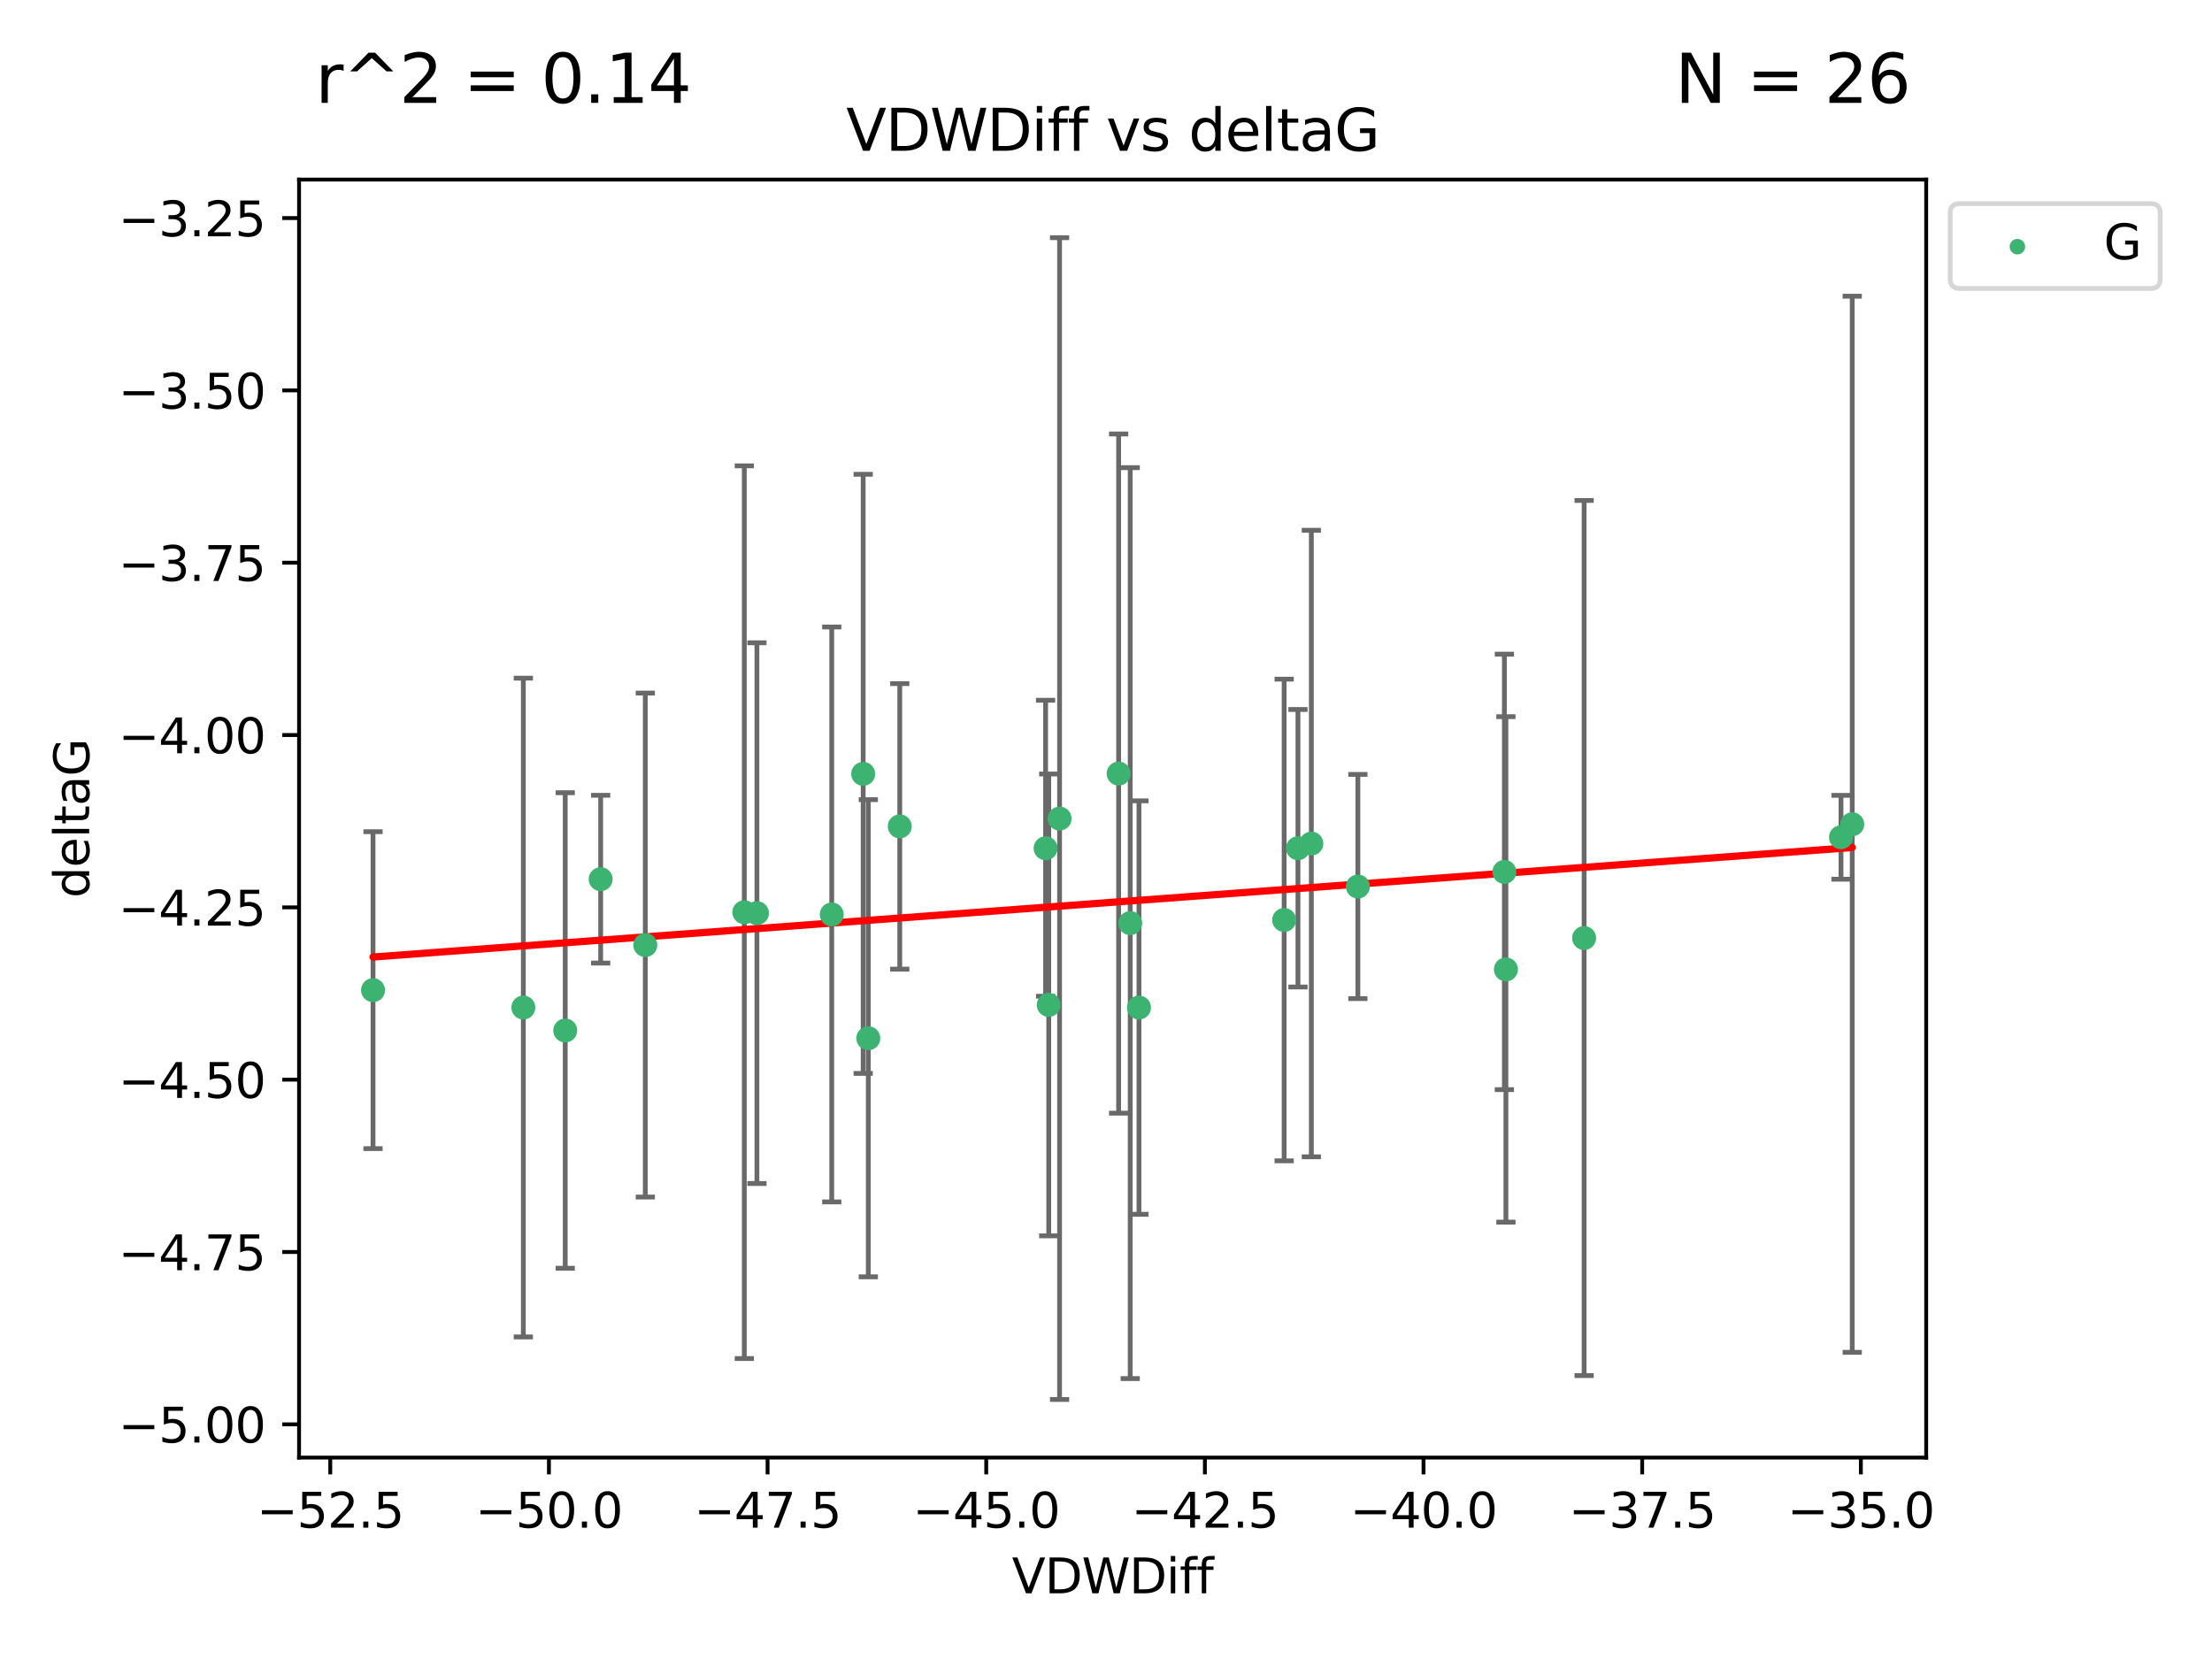 <?xml version="1.0" encoding="utf-8" standalone="no"?>
<!DOCTYPE svg PUBLIC "-//W3C//DTD SVG 1.1//EN"
  "http://www.w3.org/Graphics/SVG/1.1/DTD/svg11.dtd">
<svg xmlns:xlink="http://www.w3.org/1999/xlink" width="460.8pt" height="345.6pt" viewBox="0 0 460.8 345.6" xmlns="http://www.w3.org/2000/svg" version="1.1">
 <defs>
  <style type="text/css">*{stroke-linejoin: round; stroke-linecap: butt}</style>
 </defs>
 <g id="figure_1">
  <g id="patch_1">
   <path d="M 0 345.6 
L 460.8 345.6 
L 460.8 0 
L 0 0 
z
" style="fill: #ffffff"/>
  </g>
  <g id="axes_1">
   <g id="patch_2">
    <path d="M 62.3 303.64 
L 401.26 303.64 
L 401.26 37.411 
L 62.3 37.411 
z
" style="fill: #ffffff"/>
   </g>
   <g id="PathCollection_1">
    <defs>
     <path id="mc3252e0283" d="M 0 1.118 
C 0.297 1.118 0.581 1 0.791 0.791 
C 1 0.581 1.118 0.297 1.118 0 
C 1.118 -0.297 1 -0.581 0.791 -0.791 
C 0.581 -1 0.297 -1.118 0 -1.118 
C -0.297 -1.118 -0.581 -1 -0.791 -0.791 
C -1 -0.581 -1.118 -0.297 -1.118 0 
C -1.118 0.297 -1 0.581 -0.791 0.791 
C -0.581 1 -0.297 1.118 0 1.118 
z
" style="stroke: #3cb371"/>
    </defs>
    <g clip-path="url(#p287cdebb9d)">
     <use xlink:href="#mc3252e0283" x="217.819" y="176.708" style="fill: #3cb371; stroke: #3cb371"/>
     <use xlink:href="#mc3252e0283" x="109.02" y="209.887" style="fill: #3cb371; stroke: #3cb371"/>
     <use xlink:href="#mc3252e0283" x="134.426" y="196.873" style="fill: #3cb371; stroke: #3cb371"/>
     <use xlink:href="#mc3252e0283" x="155.053" y="190.03" style="fill: #3cb371; stroke: #3cb371"/>
     <use xlink:href="#mc3252e0283" x="270.389" y="176.706" style="fill: #3cb371; stroke: #3cb371"/>
     <use xlink:href="#mc3252e0283" x="313.709" y="201.944" style="fill: #3cb371; stroke: #3cb371"/>
     <use xlink:href="#mc3252e0283" x="77.707" y="206.268" style="fill: #3cb371; stroke: #3cb371"/>
     <use xlink:href="#mc3252e0283" x="218.471" y="209.343" style="fill: #3cb371; stroke: #3cb371"/>
     <use xlink:href="#mc3252e0283" x="157.68" y="190.225" style="fill: #3cb371; stroke: #3cb371"/>
     <use xlink:href="#mc3252e0283" x="117.748" y="214.67" style="fill: #3cb371; stroke: #3cb371"/>
     <use xlink:href="#mc3252e0283" x="187.437" y="172.151" style="fill: #3cb371; stroke: #3cb371"/>
     <use xlink:href="#mc3252e0283" x="273.175" y="175.729" style="fill: #3cb371; stroke: #3cb371"/>
     <use xlink:href="#mc3252e0283" x="313.39" y="181.632" style="fill: #3cb371; stroke: #3cb371"/>
     <use xlink:href="#mc3252e0283" x="330.001" y="195.409" style="fill: #3cb371; stroke: #3cb371"/>
     <use xlink:href="#mc3252e0283" x="173.267" y="190.495" style="fill: #3cb371; stroke: #3cb371"/>
     <use xlink:href="#mc3252e0283" x="233.031" y="161.149" style="fill: #3cb371; stroke: #3cb371"/>
     <use xlink:href="#mc3252e0283" x="282.87" y="184.68" style="fill: #3cb371; stroke: #3cb371"/>
     <use xlink:href="#mc3252e0283" x="267.512" y="191.649" style="fill: #3cb371; stroke: #3cb371"/>
     <use xlink:href="#mc3252e0283" x="235.445" y="192.301" style="fill: #3cb371; stroke: #3cb371"/>
     <use xlink:href="#mc3252e0283" x="125.13" y="183.149" style="fill: #3cb371; stroke: #3cb371"/>
     <use xlink:href="#mc3252e0283" x="179.814" y="161.208" style="fill: #3cb371; stroke: #3cb371"/>
     <use xlink:href="#mc3252e0283" x="180.883" y="216.284" style="fill: #3cb371; stroke: #3cb371"/>
     <use xlink:href="#mc3252e0283" x="237.267" y="209.894" style="fill: #3cb371; stroke: #3cb371"/>
     <use xlink:href="#mc3252e0283" x="385.853" y="171.712" style="fill: #3cb371; stroke: #3cb371"/>
     <use xlink:href="#mc3252e0283" x="383.513" y="174.421" style="fill: #3cb371; stroke: #3cb371"/>
     <use xlink:href="#mc3252e0283" x="220.729" y="170.526" style="fill: #3cb371; stroke: #3cb371"/>
    </g>
   </g>
   <g id="matplotlib.axis_1">
    <g id="xtick_1">
     <g id="line2d_1">
      <defs>
       <path id="m75db3b4bc7" d="M 0 0 
L 0 3.5 
" style="stroke: #000000; stroke-width: 0.8"/>
      </defs>
      <g>
       <use xlink:href="#m75db3b4bc7" x="68.8" y="303.64" style="stroke: #000000; stroke-width: 0.8"/>
      </g>
     </g>
     <g id="text_1">
      <!-- −52.5 -->
      <g transform="translate(53.477 318.238)scale(0.1 -0.1)">
       <defs>
        <path id="DejaVuSans-2212" d="M 678 2272 
L 4684 2272 
L 4684 1741 
L 678 1741 
L 678 2272 
z
" transform="scale(0.016)"/>
        <path id="DejaVuSans-35" d="M 691 4666 
L 3169 4666 
L 3169 4134 
L 1269 4134 
L 1269 2991 
Q 1406 3038 1543 3061 
Q 1681 3084 1819 3084 
Q 2600 3084 3056 2656 
Q 3513 2228 3513 1497 
Q 3513 744 3044 326 
Q 2575 -91 1722 -91 
Q 1428 -91 1123 -41 
Q 819 9 494 109 
L 494 744 
Q 775 591 1075 516 
Q 1375 441 1709 441 
Q 2250 441 2565 725 
Q 2881 1009 2881 1497 
Q 2881 1984 2565 2268 
Q 2250 2553 1709 2553 
Q 1456 2553 1204 2497 
Q 953 2441 691 2322 
L 691 4666 
z
" transform="scale(0.016)"/>
        <path id="DejaVuSans-32" d="M 1228 531 
L 3431 531 
L 3431 0 
L 469 0 
L 469 531 
Q 828 903 1448 1529 
Q 2069 2156 2228 2338 
Q 2531 2678 2651 2914 
Q 2772 3150 2772 3378 
Q 2772 3750 2511 3984 
Q 2250 4219 1831 4219 
Q 1534 4219 1204 4116 
Q 875 4013 500 3803 
L 500 4441 
Q 881 4594 1212 4672 
Q 1544 4750 1819 4750 
Q 2544 4750 2975 4387 
Q 3406 4025 3406 3419 
Q 3406 3131 3298 2873 
Q 3191 2616 2906 2266 
Q 2828 2175 2409 1742 
Q 1991 1309 1228 531 
z
" transform="scale(0.016)"/>
        <path id="DejaVuSans-2e" d="M 684 794 
L 1344 794 
L 1344 0 
L 684 0 
L 684 794 
z
" transform="scale(0.016)"/>
       </defs>
       <use xlink:href="#DejaVuSans-2212"/>
       <use xlink:href="#DejaVuSans-35" x="83.789"/>
       <use xlink:href="#DejaVuSans-32" x="147.412"/>
       <use xlink:href="#DejaVuSans-2e" x="211.035"/>
       <use xlink:href="#DejaVuSans-35" x="242.822"/>
      </g>
     </g>
    </g>
    <g id="xtick_2">
     <g id="line2d_2">
      <g>
       <use xlink:href="#m75db3b4bc7" x="114.349" y="303.64" style="stroke: #000000; stroke-width: 0.8"/>
      </g>
     </g>
     <g id="text_2">
      <!-- −50.0 -->
      <g transform="translate(99.027 318.238)scale(0.1 -0.1)">
       <defs>
        <path id="DejaVuSans-30" d="M 2034 4250 
Q 1547 4250 1301 3770 
Q 1056 3291 1056 2328 
Q 1056 1369 1301 889 
Q 1547 409 2034 409 
Q 2525 409 2770 889 
Q 3016 1369 3016 2328 
Q 3016 3291 2770 3770 
Q 2525 4250 2034 4250 
z
M 2034 4750 
Q 2819 4750 3233 4129 
Q 3647 3509 3647 2328 
Q 3647 1150 3233 529 
Q 2819 -91 2034 -91 
Q 1250 -91 836 529 
Q 422 1150 422 2328 
Q 422 3509 836 4129 
Q 1250 4750 2034 4750 
z
" transform="scale(0.016)"/>
       </defs>
       <use xlink:href="#DejaVuSans-2212"/>
       <use xlink:href="#DejaVuSans-35" x="83.789"/>
       <use xlink:href="#DejaVuSans-30" x="147.412"/>
       <use xlink:href="#DejaVuSans-2e" x="211.035"/>
       <use xlink:href="#DejaVuSans-30" x="242.822"/>
      </g>
     </g>
    </g>
    <g id="xtick_3">
     <g id="line2d_3">
      <g>
       <use xlink:href="#m75db3b4bc7" x="159.899" y="303.64" style="stroke: #000000; stroke-width: 0.8"/>
      </g>
     </g>
     <g id="text_3">
      <!-- −47.5 -->
      <g transform="translate(144.577 318.238)scale(0.1 -0.1)">
       <defs>
        <path id="DejaVuSans-34" d="M 2419 4116 
L 825 1625 
L 2419 1625 
L 2419 4116 
z
M 2253 4666 
L 3047 4666 
L 3047 1625 
L 3713 1625 
L 3713 1100 
L 3047 1100 
L 3047 0 
L 2419 0 
L 2419 1100 
L 313 1100 
L 313 1709 
L 2253 4666 
z
" transform="scale(0.016)"/>
        <path id="DejaVuSans-37" d="M 525 4666 
L 3525 4666 
L 3525 4397 
L 1831 0 
L 1172 0 
L 2766 4134 
L 525 4134 
L 525 4666 
z
" transform="scale(0.016)"/>
       </defs>
       <use xlink:href="#DejaVuSans-2212"/>
       <use xlink:href="#DejaVuSans-34" x="83.789"/>
       <use xlink:href="#DejaVuSans-37" x="147.412"/>
       <use xlink:href="#DejaVuSans-2e" x="211.035"/>
       <use xlink:href="#DejaVuSans-35" x="242.822"/>
      </g>
     </g>
    </g>
    <g id="xtick_4">
     <g id="line2d_4">
      <g>
       <use xlink:href="#m75db3b4bc7" x="205.449" y="303.64" style="stroke: #000000; stroke-width: 0.8"/>
      </g>
     </g>
     <g id="text_4">
      <!-- −45.0 -->
      <g transform="translate(190.127 318.238)scale(0.1 -0.1)">
       <use xlink:href="#DejaVuSans-2212"/>
       <use xlink:href="#DejaVuSans-34" x="83.789"/>
       <use xlink:href="#DejaVuSans-35" x="147.412"/>
       <use xlink:href="#DejaVuSans-2e" x="211.035"/>
       <use xlink:href="#DejaVuSans-30" x="242.822"/>
      </g>
     </g>
    </g>
    <g id="xtick_5">
     <g id="line2d_5">
      <g>
       <use xlink:href="#m75db3b4bc7" x="250.999" y="303.64" style="stroke: #000000; stroke-width: 0.8"/>
      </g>
     </g>
     <g id="text_5">
      <!-- −42.5 -->
      <g transform="translate(235.677 318.238)scale(0.1 -0.1)">
       <use xlink:href="#DejaVuSans-2212"/>
       <use xlink:href="#DejaVuSans-34" x="83.789"/>
       <use xlink:href="#DejaVuSans-32" x="147.412"/>
       <use xlink:href="#DejaVuSans-2e" x="211.035"/>
       <use xlink:href="#DejaVuSans-35" x="242.822"/>
      </g>
     </g>
    </g>
    <g id="xtick_6">
     <g id="line2d_6">
      <g>
       <use xlink:href="#m75db3b4bc7" x="296.549" y="303.64" style="stroke: #000000; stroke-width: 0.8"/>
      </g>
     </g>
     <g id="text_6">
      <!-- −40.0 -->
      <g transform="translate(281.227 318.238)scale(0.1 -0.1)">
       <use xlink:href="#DejaVuSans-2212"/>
       <use xlink:href="#DejaVuSans-34" x="83.789"/>
       <use xlink:href="#DejaVuSans-30" x="147.412"/>
       <use xlink:href="#DejaVuSans-2e" x="211.035"/>
       <use xlink:href="#DejaVuSans-30" x="242.822"/>
      </g>
     </g>
    </g>
    <g id="xtick_7">
     <g id="line2d_7">
      <g>
       <use xlink:href="#m75db3b4bc7" x="342.099" y="303.64" style="stroke: #000000; stroke-width: 0.8"/>
      </g>
     </g>
     <g id="text_7">
      <!-- −37.5 -->
      <g transform="translate(326.777 318.238)scale(0.1 -0.1)">
       <defs>
        <path id="DejaVuSans-33" d="M 2597 2516 
Q 3050 2419 3304 2112 
Q 3559 1806 3559 1356 
Q 3559 666 3084 287 
Q 2609 -91 1734 -91 
Q 1441 -91 1130 -33 
Q 819 25 488 141 
L 488 750 
Q 750 597 1062 519 
Q 1375 441 1716 441 
Q 2309 441 2620 675 
Q 2931 909 2931 1356 
Q 2931 1769 2642 2001 
Q 2353 2234 1838 2234 
L 1294 2234 
L 1294 2753 
L 1863 2753 
Q 2328 2753 2575 2939 
Q 2822 3125 2822 3475 
Q 2822 3834 2567 4026 
Q 2313 4219 1838 4219 
Q 1578 4219 1281 4162 
Q 984 4106 628 3988 
L 628 4550 
Q 988 4650 1302 4700 
Q 1616 4750 1894 4750 
Q 2613 4750 3031 4423 
Q 3450 4097 3450 3541 
Q 3450 3153 3228 2886 
Q 3006 2619 2597 2516 
z
" transform="scale(0.016)"/>
       </defs>
       <use xlink:href="#DejaVuSans-2212"/>
       <use xlink:href="#DejaVuSans-33" x="83.789"/>
       <use xlink:href="#DejaVuSans-37" x="147.412"/>
       <use xlink:href="#DejaVuSans-2e" x="211.035"/>
       <use xlink:href="#DejaVuSans-35" x="242.822"/>
      </g>
     </g>
    </g>
    <g id="xtick_8">
     <g id="line2d_8">
      <g>
       <use xlink:href="#m75db3b4bc7" x="387.649" y="303.64" style="stroke: #000000; stroke-width: 0.8"/>
      </g>
     </g>
     <g id="text_8">
      <!-- −35.0 -->
      <g transform="translate(372.327 318.238)scale(0.1 -0.1)">
       <use xlink:href="#DejaVuSans-2212"/>
       <use xlink:href="#DejaVuSans-33" x="83.789"/>
       <use xlink:href="#DejaVuSans-35" x="147.412"/>
       <use xlink:href="#DejaVuSans-2e" x="211.035"/>
       <use xlink:href="#DejaVuSans-30" x="242.822"/>
      </g>
     </g>
    </g>
    <g id="text_9">
     <!-- VDWDiff -->
     <g transform="translate(210.807 331.917)scale(0.1 -0.1)">
      <defs>
       <path id="DejaVuSans-56" d="M 1831 0 
L 50 4666 
L 709 4666 
L 2188 738 
L 3669 4666 
L 4325 4666 
L 2547 0 
L 1831 0 
z
" transform="scale(0.016)"/>
       <path id="DejaVuSans-44" d="M 1259 4147 
L 1259 519 
L 2022 519 
Q 2988 519 3436 956 
Q 3884 1394 3884 2338 
Q 3884 3275 3436 3711 
Q 2988 4147 2022 4147 
L 1259 4147 
z
M 628 4666 
L 1925 4666 
Q 3281 4666 3915 4102 
Q 4550 3538 4550 2338 
Q 4550 1131 3912 565 
Q 3275 0 1925 0 
L 628 0 
L 628 4666 
z
" transform="scale(0.016)"/>
       <path id="DejaVuSans-57" d="M 213 4666 
L 850 4666 
L 1831 722 
L 2809 4666 
L 3519 4666 
L 4500 722 
L 5478 4666 
L 6119 4666 
L 4947 0 
L 4153 0 
L 3169 4050 
L 2175 0 
L 1381 0 
L 213 4666 
z
" transform="scale(0.016)"/>
       <path id="DejaVuSans-69" d="M 603 3500 
L 1178 3500 
L 1178 0 
L 603 0 
L 603 3500 
z
M 603 4863 
L 1178 4863 
L 1178 4134 
L 603 4134 
L 603 4863 
z
" transform="scale(0.016)"/>
       <path id="DejaVuSans-66" d="M 2375 4863 
L 2375 4384 
L 1825 4384 
Q 1516 4384 1395 4259 
Q 1275 4134 1275 3809 
L 1275 3500 
L 2222 3500 
L 2222 3053 
L 1275 3053 
L 1275 0 
L 697 0 
L 697 3053 
L 147 3053 
L 147 3500 
L 697 3500 
L 697 3744 
Q 697 4328 969 4595 
Q 1241 4863 1831 4863 
L 2375 4863 
z
" transform="scale(0.016)"/>
      </defs>
      <use xlink:href="#DejaVuSans-56"/>
      <use xlink:href="#DejaVuSans-44" x="68.408"/>
      <use xlink:href="#DejaVuSans-57" x="145.41"/>
      <use xlink:href="#DejaVuSans-44" x="244.287"/>
      <use xlink:href="#DejaVuSans-69" x="321.289"/>
      <use xlink:href="#DejaVuSans-66" x="349.072"/>
      <use xlink:href="#DejaVuSans-66" x="384.277"/>
     </g>
    </g>
   </g>
   <g id="matplotlib.axis_2">
    <g id="ytick_1">
     <g id="line2d_9">
      <defs>
       <path id="mfedd4a7386" d="M 0 0 
L -3.5 0 
" style="stroke: #000000; stroke-width: 0.8"/>
      </defs>
      <g>
       <use xlink:href="#mfedd4a7386" x="62.3" y="296.711" style="stroke: #000000; stroke-width: 0.8"/>
      </g>
     </g>
     <g id="text_10">
      <!-- −5.00 -->
      <g transform="translate(24.655 300.51)scale(0.1 -0.1)">
       <use xlink:href="#DejaVuSans-2212"/>
       <use xlink:href="#DejaVuSans-35" x="83.789"/>
       <use xlink:href="#DejaVuSans-2e" x="147.412"/>
       <use xlink:href="#DejaVuSans-30" x="179.199"/>
       <use xlink:href="#DejaVuSans-30" x="242.822"/>
      </g>
     </g>
    </g>
    <g id="ytick_2">
     <g id="line2d_10">
      <g>
       <use xlink:href="#mfedd4a7386" x="62.3" y="260.813" style="stroke: #000000; stroke-width: 0.8"/>
      </g>
     </g>
     <g id="text_11">
      <!-- −4.75 -->
      <g transform="translate(24.655 264.612)scale(0.1 -0.1)">
       <use xlink:href="#DejaVuSans-2212"/>
       <use xlink:href="#DejaVuSans-34" x="83.789"/>
       <use xlink:href="#DejaVuSans-2e" x="147.412"/>
       <use xlink:href="#DejaVuSans-37" x="179.199"/>
       <use xlink:href="#DejaVuSans-35" x="242.822"/>
      </g>
     </g>
    </g>
    <g id="ytick_3">
     <g id="line2d_11">
      <g>
       <use xlink:href="#mfedd4a7386" x="62.3" y="224.916" style="stroke: #000000; stroke-width: 0.8"/>
      </g>
     </g>
     <g id="text_12">
      <!-- −4.50 -->
      <g transform="translate(24.655 228.715)scale(0.1 -0.1)">
       <use xlink:href="#DejaVuSans-2212"/>
       <use xlink:href="#DejaVuSans-34" x="83.789"/>
       <use xlink:href="#DejaVuSans-2e" x="147.412"/>
       <use xlink:href="#DejaVuSans-35" x="179.199"/>
       <use xlink:href="#DejaVuSans-30" x="242.822"/>
      </g>
     </g>
    </g>
    <g id="ytick_4">
     <g id="line2d_12">
      <g>
       <use xlink:href="#mfedd4a7386" x="62.3" y="189.018" style="stroke: #000000; stroke-width: 0.8"/>
      </g>
     </g>
     <g id="text_13">
      <!-- −4.25 -->
      <g transform="translate(24.655 192.818)scale(0.1 -0.1)">
       <use xlink:href="#DejaVuSans-2212"/>
       <use xlink:href="#DejaVuSans-34" x="83.789"/>
       <use xlink:href="#DejaVuSans-2e" x="147.412"/>
       <use xlink:href="#DejaVuSans-32" x="179.199"/>
       <use xlink:href="#DejaVuSans-35" x="242.822"/>
      </g>
     </g>
    </g>
    <g id="ytick_5">
     <g id="line2d_13">
      <g>
       <use xlink:href="#mfedd4a7386" x="62.3" y="153.121" style="stroke: #000000; stroke-width: 0.8"/>
      </g>
     </g>
     <g id="text_14">
      <!-- −4.00 -->
      <g transform="translate(24.655 156.92)scale(0.1 -0.1)">
       <use xlink:href="#DejaVuSans-2212"/>
       <use xlink:href="#DejaVuSans-34" x="83.789"/>
       <use xlink:href="#DejaVuSans-2e" x="147.412"/>
       <use xlink:href="#DejaVuSans-30" x="179.199"/>
       <use xlink:href="#DejaVuSans-30" x="242.822"/>
      </g>
     </g>
    </g>
    <g id="ytick_6">
     <g id="line2d_14">
      <g>
       <use xlink:href="#mfedd4a7386" x="62.3" y="117.224" style="stroke: #000000; stroke-width: 0.8"/>
      </g>
     </g>
     <g id="text_15">
      <!-- −3.75 -->
      <g transform="translate(24.655 121.023)scale(0.1 -0.1)">
       <use xlink:href="#DejaVuSans-2212"/>
       <use xlink:href="#DejaVuSans-33" x="83.789"/>
       <use xlink:href="#DejaVuSans-2e" x="147.412"/>
       <use xlink:href="#DejaVuSans-37" x="179.199"/>
       <use xlink:href="#DejaVuSans-35" x="242.822"/>
      </g>
     </g>
    </g>
    <g id="ytick_7">
     <g id="line2d_15">
      <g>
       <use xlink:href="#mfedd4a7386" x="62.3" y="81.326" style="stroke: #000000; stroke-width: 0.8"/>
      </g>
     </g>
     <g id="text_16">
      <!-- −3.50 -->
      <g transform="translate(24.655 85.126)scale(0.1 -0.1)">
       <use xlink:href="#DejaVuSans-2212"/>
       <use xlink:href="#DejaVuSans-33" x="83.789"/>
       <use xlink:href="#DejaVuSans-2e" x="147.412"/>
       <use xlink:href="#DejaVuSans-35" x="179.199"/>
       <use xlink:href="#DejaVuSans-30" x="242.822"/>
      </g>
     </g>
    </g>
    <g id="ytick_8">
     <g id="line2d_16">
      <g>
       <use xlink:href="#mfedd4a7386" x="62.3" y="45.429" style="stroke: #000000; stroke-width: 0.8"/>
      </g>
     </g>
     <g id="text_17">
      <!-- −3.25 -->
      <g transform="translate(24.655 49.228)scale(0.1 -0.1)">
       <use xlink:href="#DejaVuSans-2212"/>
       <use xlink:href="#DejaVuSans-33" x="83.789"/>
       <use xlink:href="#DejaVuSans-2e" x="147.412"/>
       <use xlink:href="#DejaVuSans-32" x="179.199"/>
       <use xlink:href="#DejaVuSans-35" x="242.822"/>
      </g>
     </g>
    </g>
    <g id="text_18">
     <!-- deltaG -->
     <g transform="translate(18.575 187.064)rotate(-90)scale(0.1 -0.1)">
      <defs>
       <path id="DejaVuSans-64" d="M 2906 2969 
L 2906 4863 
L 3481 4863 
L 3481 0 
L 2906 0 
L 2906 525 
Q 2725 213 2448 61 
Q 2172 -91 1784 -91 
Q 1150 -91 751 415 
Q 353 922 353 1747 
Q 353 2572 751 3078 
Q 1150 3584 1784 3584 
Q 2172 3584 2448 3432 
Q 2725 3281 2906 2969 
z
M 947 1747 
Q 947 1113 1208 752 
Q 1469 391 1925 391 
Q 2381 391 2643 752 
Q 2906 1113 2906 1747 
Q 2906 2381 2643 2742 
Q 2381 3103 1925 3103 
Q 1469 3103 1208 2742 
Q 947 2381 947 1747 
z
" transform="scale(0.016)"/>
       <path id="DejaVuSans-65" d="M 3597 1894 
L 3597 1613 
L 953 1613 
Q 991 1019 1311 708 
Q 1631 397 2203 397 
Q 2534 397 2845 478 
Q 3156 559 3463 722 
L 3463 178 
Q 3153 47 2828 -22 
Q 2503 -91 2169 -91 
Q 1331 -91 842 396 
Q 353 884 353 1716 
Q 353 2575 817 3079 
Q 1281 3584 2069 3584 
Q 2775 3584 3186 3129 
Q 3597 2675 3597 1894 
z
M 3022 2063 
Q 3016 2534 2758 2815 
Q 2500 3097 2075 3097 
Q 1594 3097 1305 2825 
Q 1016 2553 972 2059 
L 3022 2063 
z
" transform="scale(0.016)"/>
       <path id="DejaVuSans-6c" d="M 603 4863 
L 1178 4863 
L 1178 0 
L 603 0 
L 603 4863 
z
" transform="scale(0.016)"/>
       <path id="DejaVuSans-74" d="M 1172 4494 
L 1172 3500 
L 2356 3500 
L 2356 3053 
L 1172 3053 
L 1172 1153 
Q 1172 725 1289 603 
Q 1406 481 1766 481 
L 2356 481 
L 2356 0 
L 1766 0 
Q 1100 0 847 248 
Q 594 497 594 1153 
L 594 3053 
L 172 3053 
L 172 3500 
L 594 3500 
L 594 4494 
L 1172 4494 
z
" transform="scale(0.016)"/>
       <path id="DejaVuSans-61" d="M 2194 1759 
Q 1497 1759 1228 1600 
Q 959 1441 959 1056 
Q 959 750 1161 570 
Q 1363 391 1709 391 
Q 2188 391 2477 730 
Q 2766 1069 2766 1631 
L 2766 1759 
L 2194 1759 
z
M 3341 1997 
L 3341 0 
L 2766 0 
L 2766 531 
Q 2569 213 2275 61 
Q 1981 -91 1556 -91 
Q 1019 -91 701 211 
Q 384 513 384 1019 
Q 384 1609 779 1909 
Q 1175 2209 1959 2209 
L 2766 2209 
L 2766 2266 
Q 2766 2663 2505 2880 
Q 2244 3097 1772 3097 
Q 1472 3097 1187 3025 
Q 903 2953 641 2809 
L 641 3341 
Q 956 3463 1253 3523 
Q 1550 3584 1831 3584 
Q 2591 3584 2966 3190 
Q 3341 2797 3341 1997 
z
" transform="scale(0.016)"/>
       <path id="DejaVuSans-47" d="M 3809 666 
L 3809 1919 
L 2778 1919 
L 2778 2438 
L 4434 2438 
L 4434 434 
Q 4069 175 3628 42 
Q 3188 -91 2688 -91 
Q 1594 -91 976 548 
Q 359 1188 359 2328 
Q 359 3472 976 4111 
Q 1594 4750 2688 4750 
Q 3144 4750 3555 4637 
Q 3966 4525 4313 4306 
L 4313 3634 
Q 3963 3931 3569 4081 
Q 3175 4231 2741 4231 
Q 1884 4231 1454 3753 
Q 1025 3275 1025 2328 
Q 1025 1384 1454 906 
Q 1884 428 2741 428 
Q 3075 428 3337 486 
Q 3600 544 3809 666 
z
" transform="scale(0.016)"/>
      </defs>
      <use xlink:href="#DejaVuSans-64"/>
      <use xlink:href="#DejaVuSans-65" x="63.477"/>
      <use xlink:href="#DejaVuSans-6c" x="125"/>
      <use xlink:href="#DejaVuSans-74" x="152.783"/>
      <use xlink:href="#DejaVuSans-61" x="191.992"/>
      <use xlink:href="#DejaVuSans-47" x="253.271"/>
     </g>
    </g>
   </g>
   <g id="LineCollection_1">
    <path d="M 217.819 207.534 
L 217.819 145.881 
" clip-path="url(#p287cdebb9d)" style="fill: none; stroke: #696969"/>
    <path d="M 109.02 278.508 
L 109.02 141.266 
" clip-path="url(#p287cdebb9d)" style="fill: none; stroke: #696969"/>
    <path d="M 134.426 249.368 
L 134.426 144.378 
" clip-path="url(#p287cdebb9d)" style="fill: none; stroke: #696969"/>
    <path d="M 155.053 283.014 
L 155.053 97.046 
" clip-path="url(#p287cdebb9d)" style="fill: none; stroke: #696969"/>
    <path d="M 270.389 205.612 
L 270.389 147.799 
" clip-path="url(#p287cdebb9d)" style="fill: none; stroke: #696969"/>
    <path d="M 313.709 254.597 
L 313.709 149.292 
" clip-path="url(#p287cdebb9d)" style="fill: none; stroke: #696969"/>
    <path d="M 77.707 239.282 
L 77.707 173.254 
" clip-path="url(#p287cdebb9d)" style="fill: none; stroke: #696969"/>
    <path d="M 218.471 257.449 
L 218.471 161.238 
" clip-path="url(#p287cdebb9d)" style="fill: none; stroke: #696969"/>
    <path d="M 157.68 246.547 
L 157.68 133.904 
" clip-path="url(#p287cdebb9d)" style="fill: none; stroke: #696969"/>
    <path d="M 117.748 264.204 
L 117.748 165.137 
" clip-path="url(#p287cdebb9d)" style="fill: none; stroke: #696969"/>
    <path d="M 187.437 201.892 
L 187.437 142.41 
" clip-path="url(#p287cdebb9d)" style="fill: none; stroke: #696969"/>
    <path d="M 273.175 240.989 
L 273.175 110.468 
" clip-path="url(#p287cdebb9d)" style="fill: none; stroke: #696969"/>
    <path d="M 313.39 226.988 
L 313.39 136.275 
" clip-path="url(#p287cdebb9d)" style="fill: none; stroke: #696969"/>
    <path d="M 330.001 286.557 
L 330.001 104.261 
" clip-path="url(#p287cdebb9d)" style="fill: none; stroke: #696969"/>
    <path d="M 173.267 250.379 
L 173.267 130.612 
" clip-path="url(#p287cdebb9d)" style="fill: none; stroke: #696969"/>
    <path d="M 233.031 231.896 
L 233.031 90.402 
" clip-path="url(#p287cdebb9d)" style="fill: none; stroke: #696969"/>
    <path d="M 282.87 208.033 
L 282.87 161.326 
" clip-path="url(#p287cdebb9d)" style="fill: none; stroke: #696969"/>
    <path d="M 267.512 241.821 
L 267.512 141.478 
" clip-path="url(#p287cdebb9d)" style="fill: none; stroke: #696969"/>
    <path d="M 235.445 287.183 
L 235.445 97.42 
" clip-path="url(#p287cdebb9d)" style="fill: none; stroke: #696969"/>
    <path d="M 125.13 200.627 
L 125.13 165.67 
" clip-path="url(#p287cdebb9d)" style="fill: none; stroke: #696969"/>
    <path d="M 179.814 223.613 
L 179.814 98.803 
" clip-path="url(#p287cdebb9d)" style="fill: none; stroke: #696969"/>
    <path d="M 180.883 265.986 
L 180.883 166.583 
" clip-path="url(#p287cdebb9d)" style="fill: none; stroke: #696969"/>
    <path d="M 237.267 252.962 
L 237.267 166.826 
" clip-path="url(#p287cdebb9d)" style="fill: none; stroke: #696969"/>
    <path d="M 385.853 281.714 
L 385.853 61.709 
" clip-path="url(#p287cdebb9d)" style="fill: none; stroke: #696969"/>
    <path d="M 383.513 183.156 
L 383.513 165.686 
" clip-path="url(#p287cdebb9d)" style="fill: none; stroke: #696969"/>
    <path d="M 220.729 291.539 
L 220.729 49.513 
" clip-path="url(#p287cdebb9d)" style="fill: none; stroke: #696969"/>
   </g>
   <g id="line2d_17">
    <defs>
     <path id="m565e4cb615" d="M 2 0 
L -2 -0 
" style="stroke: #696969"/>
    </defs>
    <g clip-path="url(#p287cdebb9d)">
     <use xlink:href="#m565e4cb615" x="217.819" y="207.534" style="fill: #696969; stroke: #696969"/>
     <use xlink:href="#m565e4cb615" x="109.02" y="278.508" style="fill: #696969; stroke: #696969"/>
     <use xlink:href="#m565e4cb615" x="134.426" y="249.368" style="fill: #696969; stroke: #696969"/>
     <use xlink:href="#m565e4cb615" x="155.053" y="283.014" style="fill: #696969; stroke: #696969"/>
     <use xlink:href="#m565e4cb615" x="270.389" y="205.612" style="fill: #696969; stroke: #696969"/>
     <use xlink:href="#m565e4cb615" x="313.709" y="254.597" style="fill: #696969; stroke: #696969"/>
     <use xlink:href="#m565e4cb615" x="77.707" y="239.282" style="fill: #696969; stroke: #696969"/>
     <use xlink:href="#m565e4cb615" x="218.471" y="257.449" style="fill: #696969; stroke: #696969"/>
     <use xlink:href="#m565e4cb615" x="157.68" y="246.547" style="fill: #696969; stroke: #696969"/>
     <use xlink:href="#m565e4cb615" x="117.748" y="264.204" style="fill: #696969; stroke: #696969"/>
     <use xlink:href="#m565e4cb615" x="187.437" y="201.892" style="fill: #696969; stroke: #696969"/>
     <use xlink:href="#m565e4cb615" x="273.175" y="240.989" style="fill: #696969; stroke: #696969"/>
     <use xlink:href="#m565e4cb615" x="313.39" y="226.988" style="fill: #696969; stroke: #696969"/>
     <use xlink:href="#m565e4cb615" x="330.001" y="286.557" style="fill: #696969; stroke: #696969"/>
     <use xlink:href="#m565e4cb615" x="173.267" y="250.379" style="fill: #696969; stroke: #696969"/>
     <use xlink:href="#m565e4cb615" x="233.031" y="231.896" style="fill: #696969; stroke: #696969"/>
     <use xlink:href="#m565e4cb615" x="282.87" y="208.033" style="fill: #696969; stroke: #696969"/>
     <use xlink:href="#m565e4cb615" x="267.512" y="241.821" style="fill: #696969; stroke: #696969"/>
     <use xlink:href="#m565e4cb615" x="235.445" y="287.183" style="fill: #696969; stroke: #696969"/>
     <use xlink:href="#m565e4cb615" x="125.13" y="200.627" style="fill: #696969; stroke: #696969"/>
     <use xlink:href="#m565e4cb615" x="179.814" y="223.613" style="fill: #696969; stroke: #696969"/>
     <use xlink:href="#m565e4cb615" x="180.883" y="265.986" style="fill: #696969; stroke: #696969"/>
     <use xlink:href="#m565e4cb615" x="237.267" y="252.962" style="fill: #696969; stroke: #696969"/>
     <use xlink:href="#m565e4cb615" x="385.853" y="281.714" style="fill: #696969; stroke: #696969"/>
     <use xlink:href="#m565e4cb615" x="383.513" y="183.156" style="fill: #696969; stroke: #696969"/>
     <use xlink:href="#m565e4cb615" x="220.729" y="291.539" style="fill: #696969; stroke: #696969"/>
    </g>
   </g>
   <g id="line2d_18">
    <g clip-path="url(#p287cdebb9d)">
     <use xlink:href="#m565e4cb615" x="217.819" y="145.881" style="fill: #696969; stroke: #696969"/>
     <use xlink:href="#m565e4cb615" x="109.02" y="141.266" style="fill: #696969; stroke: #696969"/>
     <use xlink:href="#m565e4cb615" x="134.426" y="144.378" style="fill: #696969; stroke: #696969"/>
     <use xlink:href="#m565e4cb615" x="155.053" y="97.046" style="fill: #696969; stroke: #696969"/>
     <use xlink:href="#m565e4cb615" x="270.389" y="147.799" style="fill: #696969; stroke: #696969"/>
     <use xlink:href="#m565e4cb615" x="313.709" y="149.292" style="fill: #696969; stroke: #696969"/>
     <use xlink:href="#m565e4cb615" x="77.707" y="173.254" style="fill: #696969; stroke: #696969"/>
     <use xlink:href="#m565e4cb615" x="218.471" y="161.238" style="fill: #696969; stroke: #696969"/>
     <use xlink:href="#m565e4cb615" x="157.68" y="133.904" style="fill: #696969; stroke: #696969"/>
     <use xlink:href="#m565e4cb615" x="117.748" y="165.137" style="fill: #696969; stroke: #696969"/>
     <use xlink:href="#m565e4cb615" x="187.437" y="142.41" style="fill: #696969; stroke: #696969"/>
     <use xlink:href="#m565e4cb615" x="273.175" y="110.468" style="fill: #696969; stroke: #696969"/>
     <use xlink:href="#m565e4cb615" x="313.39" y="136.275" style="fill: #696969; stroke: #696969"/>
     <use xlink:href="#m565e4cb615" x="330.001" y="104.261" style="fill: #696969; stroke: #696969"/>
     <use xlink:href="#m565e4cb615" x="173.267" y="130.612" style="fill: #696969; stroke: #696969"/>
     <use xlink:href="#m565e4cb615" x="233.031" y="90.402" style="fill: #696969; stroke: #696969"/>
     <use xlink:href="#m565e4cb615" x="282.87" y="161.326" style="fill: #696969; stroke: #696969"/>
     <use xlink:href="#m565e4cb615" x="267.512" y="141.478" style="fill: #696969; stroke: #696969"/>
     <use xlink:href="#m565e4cb615" x="235.445" y="97.42" style="fill: #696969; stroke: #696969"/>
     <use xlink:href="#m565e4cb615" x="125.13" y="165.67" style="fill: #696969; stroke: #696969"/>
     <use xlink:href="#m565e4cb615" x="179.814" y="98.803" style="fill: #696969; stroke: #696969"/>
     <use xlink:href="#m565e4cb615" x="180.883" y="166.583" style="fill: #696969; stroke: #696969"/>
     <use xlink:href="#m565e4cb615" x="237.267" y="166.826" style="fill: #696969; stroke: #696969"/>
     <use xlink:href="#m565e4cb615" x="385.853" y="61.709" style="fill: #696969; stroke: #696969"/>
     <use xlink:href="#m565e4cb615" x="383.513" y="165.686" style="fill: #696969; stroke: #696969"/>
     <use xlink:href="#m565e4cb615" x="220.729" y="49.513" style="fill: #696969; stroke: #696969"/>
    </g>
   </g>
   <g id="line2d_19">
    <path d="M 217.819 188.992 
L 109.02 197.047 
L 134.426 195.166 
L 155.053 193.639 
L 270.389 185.099 
L 313.709 181.892 
L 77.707 199.365 
L 218.471 188.943 
L 157.68 193.444 
L 117.748 196.401 
L 187.437 191.241 
L 273.175 184.893 
L 313.39 181.916 
L 330.001 180.686 
L 173.267 192.29 
L 233.031 187.865 
L 282.87 184.175 
L 267.512 185.312 
L 235.445 187.687 
L 125.13 195.854 
L 179.814 191.805 
L 180.883 191.726 
L 237.267 187.552 
L 385.853 176.551 
L 383.513 176.724 
L 220.729 188.776 
" clip-path="url(#p287cdebb9d)" style="fill: none; stroke: #ff0000; stroke-width: 1.5; stroke-linecap: square"/>
   </g>
   <g id="line2d_20">
    <defs>
     <path id="m27c6caf435" d="M 0 2 
C 0.53 2 1.039 1.789 1.414 1.414 
C 1.789 1.039 2 0.53 2 0 
C 2 -0.53 1.789 -1.039 1.414 -1.414 
C 1.039 -1.789 0.53 -2 0 -2 
C -0.53 -2 -1.039 -1.789 -1.414 -1.414 
C -1.789 -1.039 -2 -0.53 -2 0 
C -2 0.53 -1.789 1.039 -1.414 1.414 
C -1.039 1.789 -0.53 2 0 2 
z
" style="stroke: #3cb371"/>
    </defs>
    <g clip-path="url(#p287cdebb9d)">
     <use xlink:href="#m27c6caf435" x="217.819" y="176.708" style="fill: #3cb371; stroke: #3cb371"/>
     <use xlink:href="#m27c6caf435" x="109.02" y="209.887" style="fill: #3cb371; stroke: #3cb371"/>
     <use xlink:href="#m27c6caf435" x="134.426" y="196.873" style="fill: #3cb371; stroke: #3cb371"/>
     <use xlink:href="#m27c6caf435" x="155.053" y="190.03" style="fill: #3cb371; stroke: #3cb371"/>
     <use xlink:href="#m27c6caf435" x="270.389" y="176.706" style="fill: #3cb371; stroke: #3cb371"/>
     <use xlink:href="#m27c6caf435" x="313.709" y="201.944" style="fill: #3cb371; stroke: #3cb371"/>
     <use xlink:href="#m27c6caf435" x="77.707" y="206.268" style="fill: #3cb371; stroke: #3cb371"/>
     <use xlink:href="#m27c6caf435" x="218.471" y="209.343" style="fill: #3cb371; stroke: #3cb371"/>
     <use xlink:href="#m27c6caf435" x="157.68" y="190.225" style="fill: #3cb371; stroke: #3cb371"/>
     <use xlink:href="#m27c6caf435" x="117.748" y="214.67" style="fill: #3cb371; stroke: #3cb371"/>
     <use xlink:href="#m27c6caf435" x="187.437" y="172.151" style="fill: #3cb371; stroke: #3cb371"/>
     <use xlink:href="#m27c6caf435" x="273.175" y="175.729" style="fill: #3cb371; stroke: #3cb371"/>
     <use xlink:href="#m27c6caf435" x="313.39" y="181.632" style="fill: #3cb371; stroke: #3cb371"/>
     <use xlink:href="#m27c6caf435" x="330.001" y="195.409" style="fill: #3cb371; stroke: #3cb371"/>
     <use xlink:href="#m27c6caf435" x="173.267" y="190.495" style="fill: #3cb371; stroke: #3cb371"/>
     <use xlink:href="#m27c6caf435" x="233.031" y="161.149" style="fill: #3cb371; stroke: #3cb371"/>
     <use xlink:href="#m27c6caf435" x="282.87" y="184.68" style="fill: #3cb371; stroke: #3cb371"/>
     <use xlink:href="#m27c6caf435" x="267.512" y="191.649" style="fill: #3cb371; stroke: #3cb371"/>
     <use xlink:href="#m27c6caf435" x="235.445" y="192.301" style="fill: #3cb371; stroke: #3cb371"/>
     <use xlink:href="#m27c6caf435" x="125.13" y="183.149" style="fill: #3cb371; stroke: #3cb371"/>
     <use xlink:href="#m27c6caf435" x="179.814" y="161.208" style="fill: #3cb371; stroke: #3cb371"/>
     <use xlink:href="#m27c6caf435" x="180.883" y="216.284" style="fill: #3cb371; stroke: #3cb371"/>
     <use xlink:href="#m27c6caf435" x="237.267" y="209.894" style="fill: #3cb371; stroke: #3cb371"/>
     <use xlink:href="#m27c6caf435" x="385.853" y="171.712" style="fill: #3cb371; stroke: #3cb371"/>
     <use xlink:href="#m27c6caf435" x="383.513" y="174.421" style="fill: #3cb371; stroke: #3cb371"/>
     <use xlink:href="#m27c6caf435" x="220.729" y="170.526" style="fill: #3cb371; stroke: #3cb371"/>
    </g>
   </g>
   <g id="patch_3">
    <path d="M 62.3 303.64 
L 62.3 37.411 
" style="fill: none; stroke: #000000; stroke-width: 0.8; stroke-linejoin: miter; stroke-linecap: square"/>
   </g>
   <g id="patch_4">
    <path d="M 401.26 303.64 
L 401.26 37.411 
" style="fill: none; stroke: #000000; stroke-width: 0.8; stroke-linejoin: miter; stroke-linecap: square"/>
   </g>
   <g id="patch_5">
    <path d="M 62.3 303.64 
L 401.26 303.64 
" style="fill: none; stroke: #000000; stroke-width: 0.8; stroke-linejoin: miter; stroke-linecap: square"/>
   </g>
   <g id="patch_6">
    <path d="M 62.3 37.411 
L 401.26 37.411 
" style="fill: none; stroke: #000000; stroke-width: 0.8; stroke-linejoin: miter; stroke-linecap: square"/>
   </g>
   <g id="text_19">
    <!-- N = 26 -->
    <g transform="translate(348.951 21.426)scale(0.14 -0.14)">
     <defs>
      <path id="DejaVuSans-4e" d="M 628 4666 
L 1478 4666 
L 3547 763 
L 3547 4666 
L 4159 4666 
L 4159 0 
L 3309 0 
L 1241 3903 
L 1241 0 
L 628 0 
L 628 4666 
z
" transform="scale(0.016)"/>
      <path id="DejaVuSans-20" transform="scale(0.016)"/>
      <path id="DejaVuSans-3d" d="M 678 2906 
L 4684 2906 
L 4684 2381 
L 678 2381 
L 678 2906 
z
M 678 1631 
L 4684 1631 
L 4684 1100 
L 678 1100 
L 678 1631 
z
" transform="scale(0.016)"/>
      <path id="DejaVuSans-36" d="M 2113 2584 
Q 1688 2584 1439 2293 
Q 1191 2003 1191 1497 
Q 1191 994 1439 701 
Q 1688 409 2113 409 
Q 2538 409 2786 701 
Q 3034 994 3034 1497 
Q 3034 2003 2786 2293 
Q 2538 2584 2113 2584 
z
M 3366 4563 
L 3366 3988 
Q 3128 4100 2886 4159 
Q 2644 4219 2406 4219 
Q 1781 4219 1451 3797 
Q 1122 3375 1075 2522 
Q 1259 2794 1537 2939 
Q 1816 3084 2150 3084 
Q 2853 3084 3261 2657 
Q 3669 2231 3669 1497 
Q 3669 778 3244 343 
Q 2819 -91 2113 -91 
Q 1303 -91 875 529 
Q 447 1150 447 2328 
Q 447 3434 972 4092 
Q 1497 4750 2381 4750 
Q 2619 4750 2861 4703 
Q 3103 4656 3366 4563 
z
" transform="scale(0.016)"/>
     </defs>
     <use xlink:href="#DejaVuSans-4e"/>
     <use xlink:href="#DejaVuSans-20" x="74.805"/>
     <use xlink:href="#DejaVuSans-3d" x="106.592"/>
     <use xlink:href="#DejaVuSans-20" x="190.381"/>
     <use xlink:href="#DejaVuSans-32" x="222.168"/>
     <use xlink:href="#DejaVuSans-36" x="285.791"/>
    </g>
   </g>
   <g id="text_20">
    <!-- r^2 = 0.14 -->
    <g transform="translate(65.69 21.426)scale(0.14 -0.14)">
     <defs>
      <path id="DejaVuSans-72" d="M 2631 2963 
Q 2534 3019 2420 3045 
Q 2306 3072 2169 3072 
Q 1681 3072 1420 2755 
Q 1159 2438 1159 1844 
L 1159 0 
L 581 0 
L 581 3500 
L 1159 3500 
L 1159 2956 
Q 1341 3275 1631 3429 
Q 1922 3584 2338 3584 
Q 2397 3584 2469 3576 
Q 2541 3569 2628 3553 
L 2631 2963 
z
" transform="scale(0.016)"/>
      <path id="DejaVuSans-5e" d="M 2988 4666 
L 4684 2925 
L 4056 2925 
L 2681 4159 
L 1306 2925 
L 678 2925 
L 2375 4666 
L 2988 4666 
z
" transform="scale(0.016)"/>
      <path id="DejaVuSans-31" d="M 794 531 
L 1825 531 
L 1825 4091 
L 703 3866 
L 703 4441 
L 1819 4666 
L 2450 4666 
L 2450 531 
L 3481 531 
L 3481 0 
L 794 0 
L 794 531 
z
" transform="scale(0.016)"/>
     </defs>
     <use xlink:href="#DejaVuSans-72"/>
     <use xlink:href="#DejaVuSans-5e" x="41.113"/>
     <use xlink:href="#DejaVuSans-32" x="124.902"/>
     <use xlink:href="#DejaVuSans-20" x="188.525"/>
     <use xlink:href="#DejaVuSans-3d" x="220.312"/>
     <use xlink:href="#DejaVuSans-20" x="304.102"/>
     <use xlink:href="#DejaVuSans-30" x="335.889"/>
     <use xlink:href="#DejaVuSans-2e" x="399.512"/>
     <use xlink:href="#DejaVuSans-31" x="431.299"/>
     <use xlink:href="#DejaVuSans-34" x="494.922"/>
    </g>
   </g>
   <g id="text_21">
    <!-- VDWDiff vs deltaG -->
    <g transform="translate(176.275 31.411)scale(0.12 -0.12)">
     <defs>
      <path id="DejaVuSans-76" d="M 191 3500 
L 800 3500 
L 1894 563 
L 2988 3500 
L 3597 3500 
L 2284 0 
L 1503 0 
L 191 3500 
z
" transform="scale(0.016)"/>
      <path id="DejaVuSans-73" d="M 2834 3397 
L 2834 2853 
Q 2591 2978 2328 3040 
Q 2066 3103 1784 3103 
Q 1356 3103 1142 2972 
Q 928 2841 928 2578 
Q 928 2378 1081 2264 
Q 1234 2150 1697 2047 
L 1894 2003 
Q 2506 1872 2764 1633 
Q 3022 1394 3022 966 
Q 3022 478 2636 193 
Q 2250 -91 1575 -91 
Q 1294 -91 989 -36 
Q 684 19 347 128 
L 347 722 
Q 666 556 975 473 
Q 1284 391 1588 391 
Q 1994 391 2212 530 
Q 2431 669 2431 922 
Q 2431 1156 2273 1281 
Q 2116 1406 1581 1522 
L 1381 1569 
Q 847 1681 609 1914 
Q 372 2147 372 2553 
Q 372 3047 722 3315 
Q 1072 3584 1716 3584 
Q 2034 3584 2315 3537 
Q 2597 3491 2834 3397 
z
" transform="scale(0.016)"/>
     </defs>
     <use xlink:href="#DejaVuSans-56"/>
     <use xlink:href="#DejaVuSans-44" x="68.408"/>
     <use xlink:href="#DejaVuSans-57" x="145.41"/>
     <use xlink:href="#DejaVuSans-44" x="244.287"/>
     <use xlink:href="#DejaVuSans-69" x="321.289"/>
     <use xlink:href="#DejaVuSans-66" x="349.072"/>
     <use xlink:href="#DejaVuSans-66" x="384.277"/>
     <use xlink:href="#DejaVuSans-20" x="419.482"/>
     <use xlink:href="#DejaVuSans-76" x="451.27"/>
     <use xlink:href="#DejaVuSans-73" x="510.449"/>
     <use xlink:href="#DejaVuSans-20" x="562.549"/>
     <use xlink:href="#DejaVuSans-64" x="594.336"/>
     <use xlink:href="#DejaVuSans-65" x="657.812"/>
     <use xlink:href="#DejaVuSans-6c" x="719.336"/>
     <use xlink:href="#DejaVuSans-74" x="747.119"/>
     <use xlink:href="#DejaVuSans-61" x="786.328"/>
     <use xlink:href="#DejaVuSans-47" x="847.607"/>
    </g>
   </g>
   <g id="legend_1">
    <g id="patch_7">
     <path d="M 408.26 60.089 
L 448.008 60.089 
Q 450.008 60.089 450.008 58.089 
L 450.008 44.411 
Q 450.008 42.411 448.008 42.411 
L 408.26 42.411 
Q 406.26 42.411 406.26 44.411 
L 406.26 58.089 
Q 406.26 60.089 408.26 60.089 
z
" style="fill: #ffffff; opacity: 0.8; stroke: #cccccc; stroke-linejoin: miter"/>
    </g>
    <g id="PathCollection_2">
     <g>
      <use xlink:href="#mc3252e0283" x="420.26" y="51.385" style="fill: #3cb371; stroke: #3cb371"/>
     </g>
    </g>
    <g id="text_22">
     <!-- G -->
     <g transform="translate(438.26 54.01)scale(0.1 -0.1)">
      <use xlink:href="#DejaVuSans-47"/>
     </g>
    </g>
   </g>
  </g>
 </g>
 <defs>
  <clipPath id="p287cdebb9d">
   <rect x="62.3" y="37.411" width="338.96" height="266.229"/>
  </clipPath>
 </defs>
</svg>
